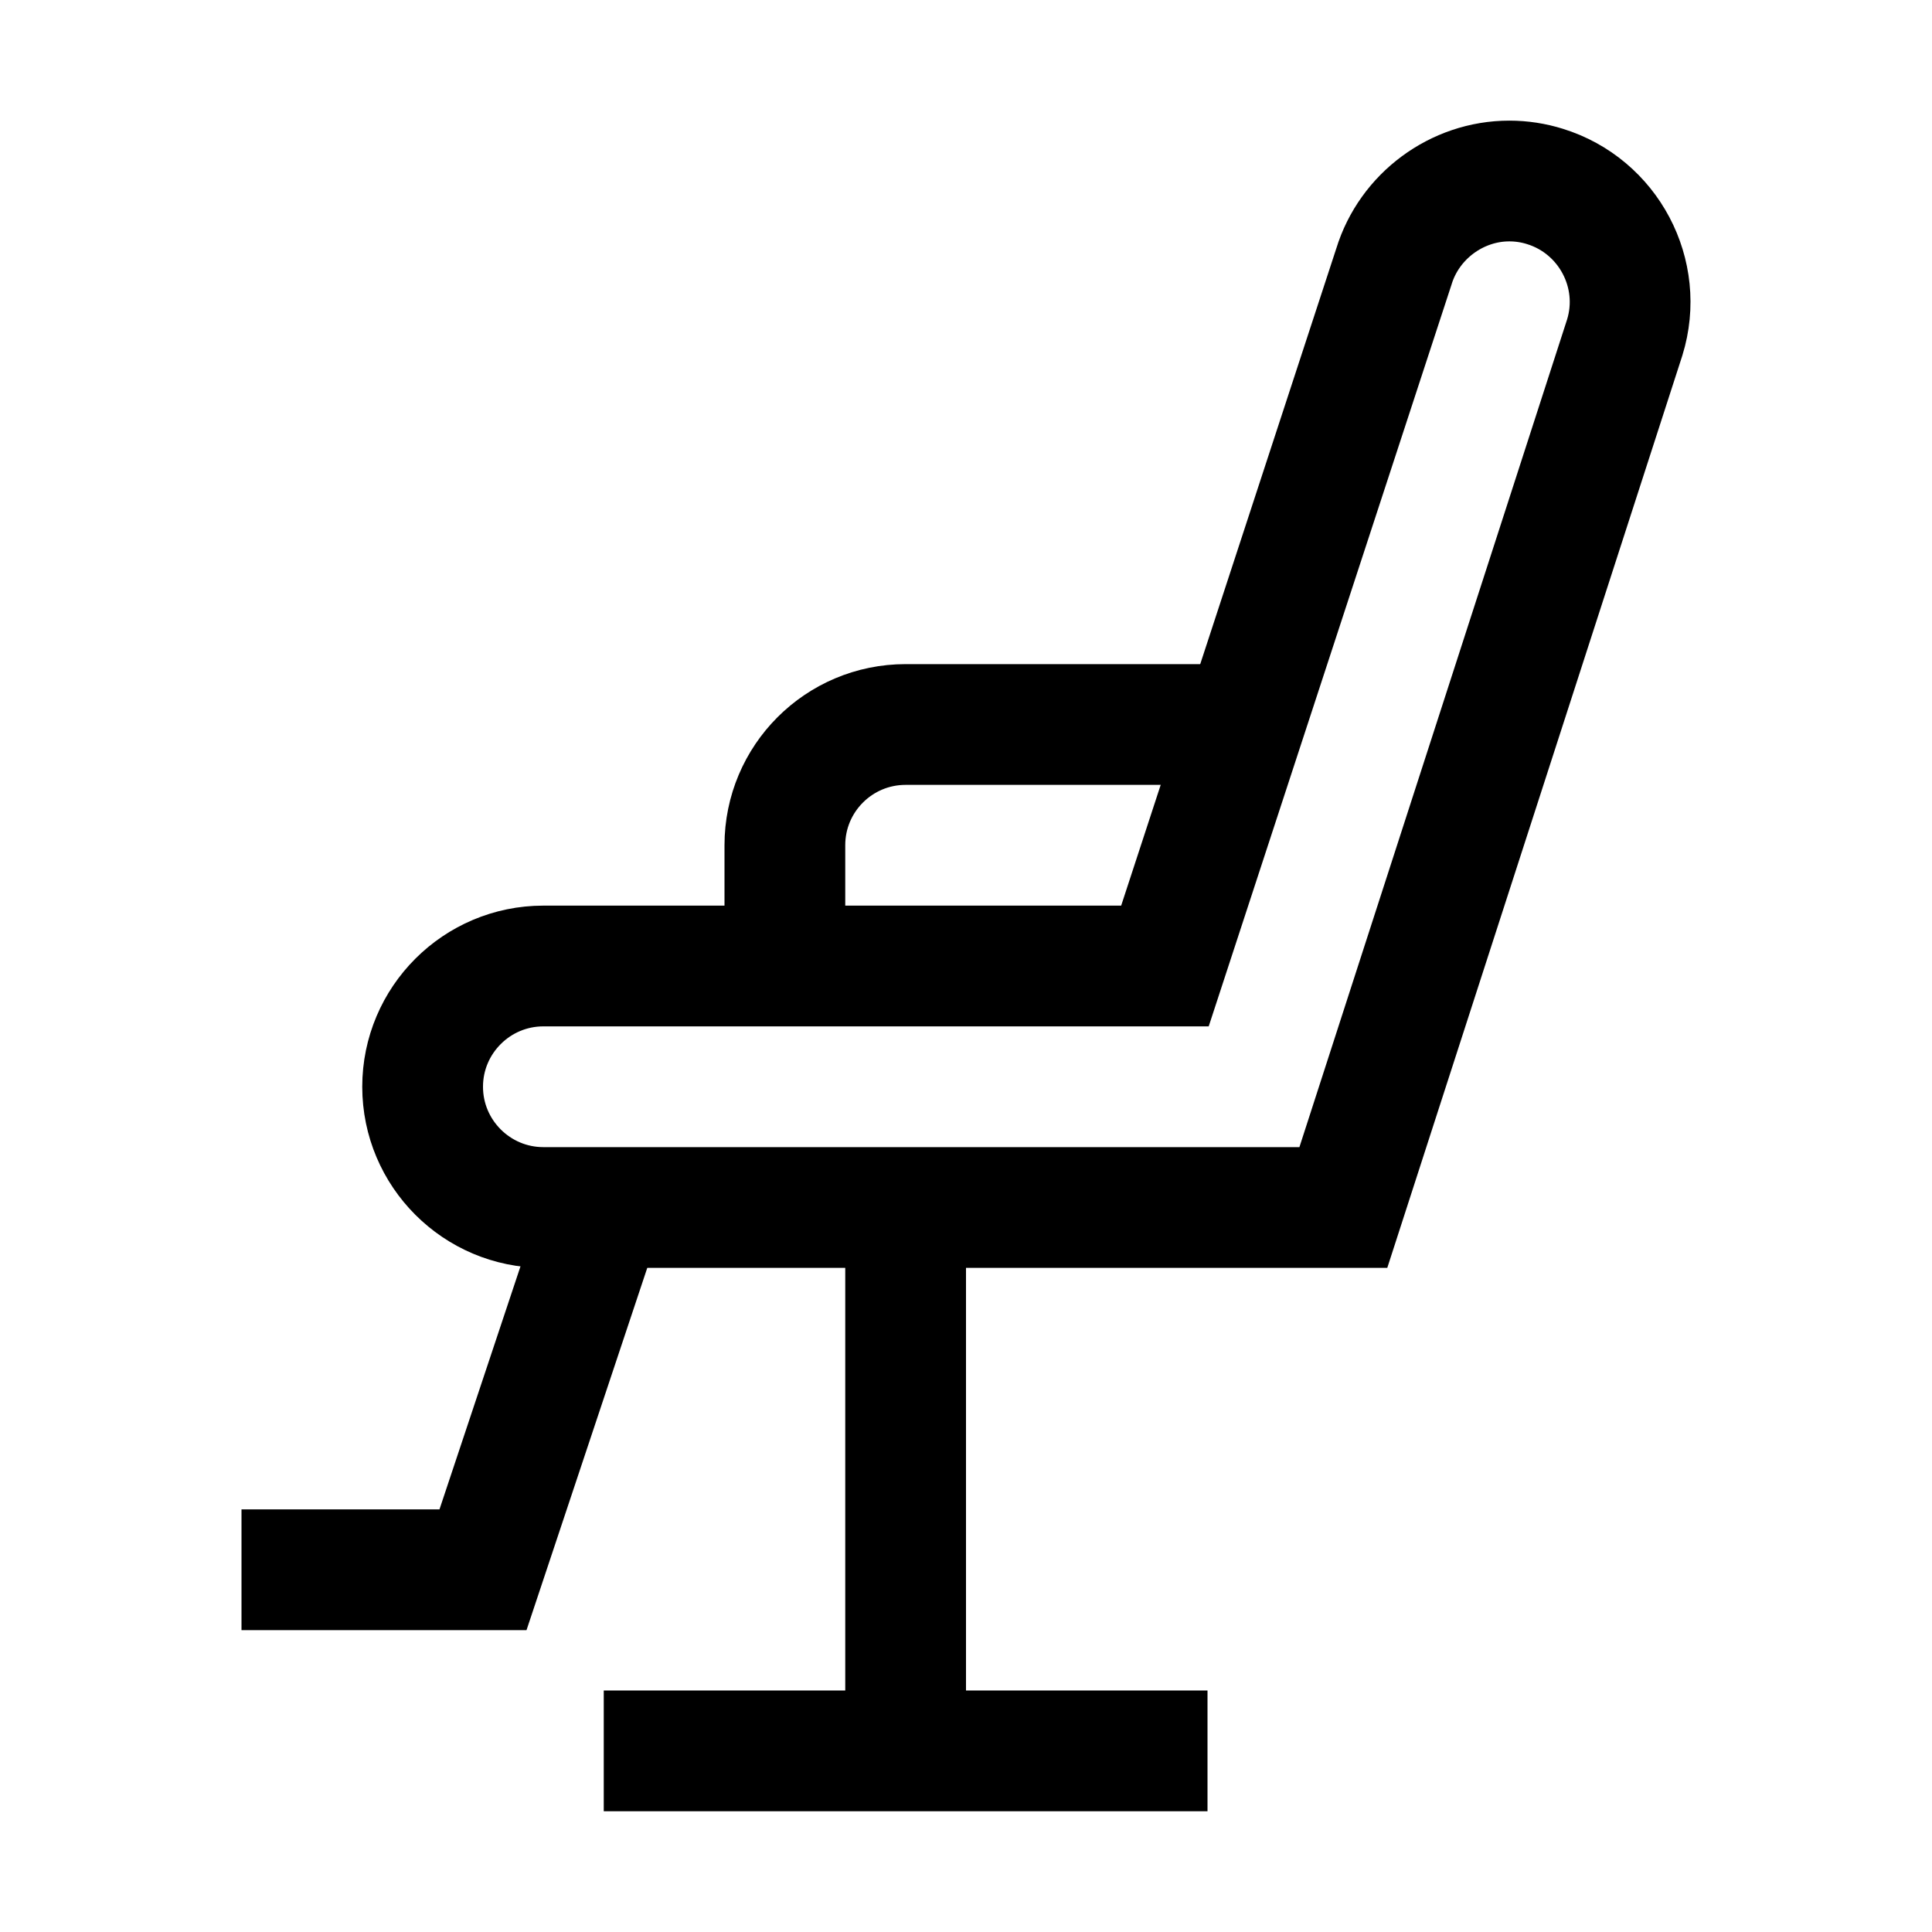 <?xml version="1.0" encoding="iso-8859-1"?>
<!-- Generator: Adobe Illustrator 19.1.1, SVG Export Plug-In . SVG Version: 6.00 Build 0)  -->
<svg version="1.1" id="Layer_1" xmlns="http://www.w3.org/2000/svg" xmlns:xlink="http://www.w3.org/1999/xlink" x="0px" y="0px"
	 viewBox="0 0 32 32" style="enable-background:new 0 0 32 32;" xml:space="preserve">
<line style="fill:none;stroke:#000000;stroke-width:2;stroke-miterlimit:10;" x1="10" y1="29" x2="20" y2="29"/>
<line style="fill:none;stroke:#000000;stroke-width:2;stroke-miterlimit:10;" x1="15" y1="20" x2="15" y2="29"/>
<polyline style="fill:none;stroke:#000000;stroke-width:2;stroke-miterlimit:10;" points="10,20 8,26 4,26 "/>
<path style="fill:none;stroke:#000000;stroke-width:2;stroke-miterlimit:10;" d="M21,12h-6c-1.105,0-2,0.895-2,2v2"/>
<path style="fill:none;stroke:#000000;stroke-width:2;stroke-miterlimit:10;" d="M24.999,2.998L24.999,2.998
	c-0.87,0-1.656,0.582-1.911,1.415L19.295,16H9c-1.103,0-2,0.897-2,2c0,1.103,0.897,2,2,2h13.25l4.661-14.412
	c0.325-1.052-0.269-2.174-1.322-2.5C25.401,3.029,25.201,2.998,24.999,2.998L24.999,2.998z"/>
</svg>

